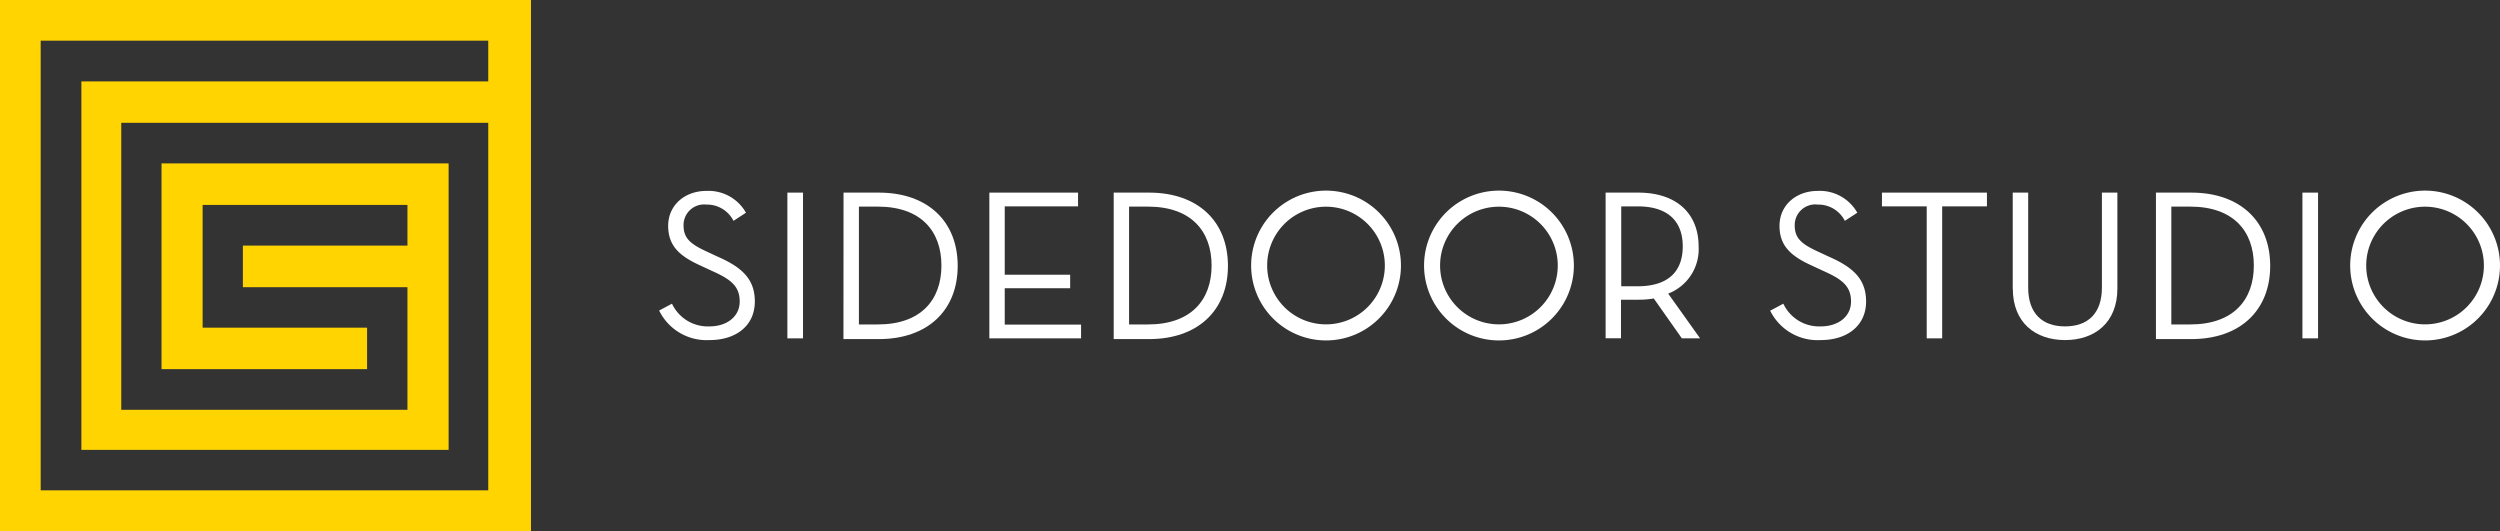 <svg xmlns="http://www.w3.org/2000/svg" viewBox="0 0 307.22 65.25"><rect x="0" y="0" width="307.22" height="65.25" fill="#333333" stroke="none"/><defs><style>.cls-1{fill:#fff;}.cls-2{fill:#ffd400;}</style></defs><title>Sidedoor_Logo</title><g id="Layer_2" data-name="Layer 2"><g id="Layer_1-2" data-name="Layer 1"><path class="cls-1" d="M81,38.16l1.58-.84a4.86,4.86,0,0,0,4.61,2.79c2.08,0,3.71-1.16,3.71-3.06s-1.13-2.74-3.37-3.74l-1.42-.66c-2.56-1.16-4-2.4-4-4.9s2-4.29,4.71-4.29a5.28,5.28,0,0,1,4.85,2.68l-1.53,1a3.65,3.65,0,0,0-3.32-2A2.53,2.53,0,0,0,84,27.7c0,1.58.85,2.29,2.84,3.21l1.42.66c3,1.32,4.5,2.79,4.5,5.48,0,3-2.34,4.74-5.55,4.74A6.49,6.49,0,0,1,81,38.16"/><rect class="cls-1" x="96.76" y="23.67" width="1.92" height="17.91"/><path class="cls-1" d="M103.66,23.67H108c6,0,9.69,3.53,9.69,9s-3.69,9-9.69,9h-4.35Zm4.21,16.2c5.29,0,7.82-3,7.82-7.24s-2.53-7.24-7.82-7.24h-2.32V39.87Z"/><polygon class="cls-1" points="121.58 23.67 132.48 23.67 132.48 25.36 123.47 25.36 123.47 33.76 131.51 33.76 131.51 35.42 123.47 35.42 123.47 39.89 132.85 39.89 132.85 41.58 121.58 41.58 121.58 23.67"/><path class="cls-1" d="M136.86,23.67h4.35c6,0,9.69,3.53,9.69,9s-3.69,9-9.69,9h-4.35Zm4.21,16.2c5.29,0,7.82-3,7.82-7.24s-2.53-7.24-7.82-7.24h-2.32V39.87Z"/><path class="cls-1" d="M153.75,32.63a9.2,9.2,0,0,1,18.41,0,9.2,9.2,0,0,1-18.41,0m16.43,0a7.23,7.23,0,1,0-14.46,0,7.23,7.23,0,1,0,14.46,0"/><path class="cls-1" d="M175,32.63a9.2,9.2,0,0,1,18.41,0,9.2,9.2,0,0,1-18.41,0m16.43,0a7.23,7.23,0,1,0-14.46,0,7.23,7.23,0,1,0,14.46,0"/><path class="cls-1" d="M208.92,41.58h-2.24l-3.45-4.9a11.24,11.24,0,0,1-1.9.15H199.2v4.74h-1.89V23.67h4c4.9,0,7.43,2.74,7.43,6.61a5.85,5.85,0,0,1-3.74,5.8Zm-7.69-6.4c4.05,0,5.56-2.08,5.56-4.9s-1.53-4.92-5.56-4.92h-2v9.82Z"/><path class="cls-1" d="M217.57,38.16l1.58-.84a4.86,4.86,0,0,0,4.61,2.79c2.08,0,3.71-1.16,3.71-3.06s-1.13-2.74-3.37-3.74l-1.42-.66c-2.56-1.16-4-2.4-4-4.9s2-4.29,4.71-4.29a5.29,5.29,0,0,1,4.85,2.68l-1.53,1a3.65,3.65,0,0,0-3.32-2,2.53,2.53,0,0,0-2.84,2.56c0,1.58.85,2.29,2.84,3.21l1.42.66c3,1.32,4.51,2.79,4.51,5.48,0,3-2.35,4.74-5.56,4.74a6.49,6.49,0,0,1-6.24-3.64"/><polygon class="cls-1" points="236.77 25.36 231.27 25.36 231.27 23.67 244.17 23.67 244.17 25.36 238.67 25.36 238.67 41.58 236.77 41.58 236.77 25.36"/><path class="cls-1" d="M247.34,35.47V23.67h1.9V35.34c0,3.19,1.74,4.77,4.53,4.77s4.53-1.58,4.53-4.77V23.67h1.9v11.8c0,4.19-2.79,6.32-6.43,6.32s-6.42-2.13-6.42-6.32"/><path class="cls-1" d="M264.94,23.67h4.35c6,0,9.69,3.53,9.69,9s-3.69,9-9.69,9h-4.35Zm4.21,16.2c5.29,0,7.82-3,7.82-7.24s-2.53-7.24-7.82-7.24h-2.32V39.87Z"/><rect class="cls-1" x="282.94" y="23.67" width="1.92" height="17.91"/><path class="cls-1" d="M288.81,32.63a9.2,9.2,0,0,1,18.41,0,9.2,9.2,0,0,1-18.41,0m16.43,0a7.23,7.23,0,1,0-14.46,0,7.23,7.23,0,1,0,14.46,0"/><path class="cls-2" d="M0,65.25H65.25V0H0ZM60,10H10V55.28H55.13V20.08H19.85V45.36H45.11V40.27H24.9V25.18H50.07v5H29.85v5.11H50.07V50.36H14.9V15.09H60l0,45.17h-55V5H60Z"/></g></g></svg>